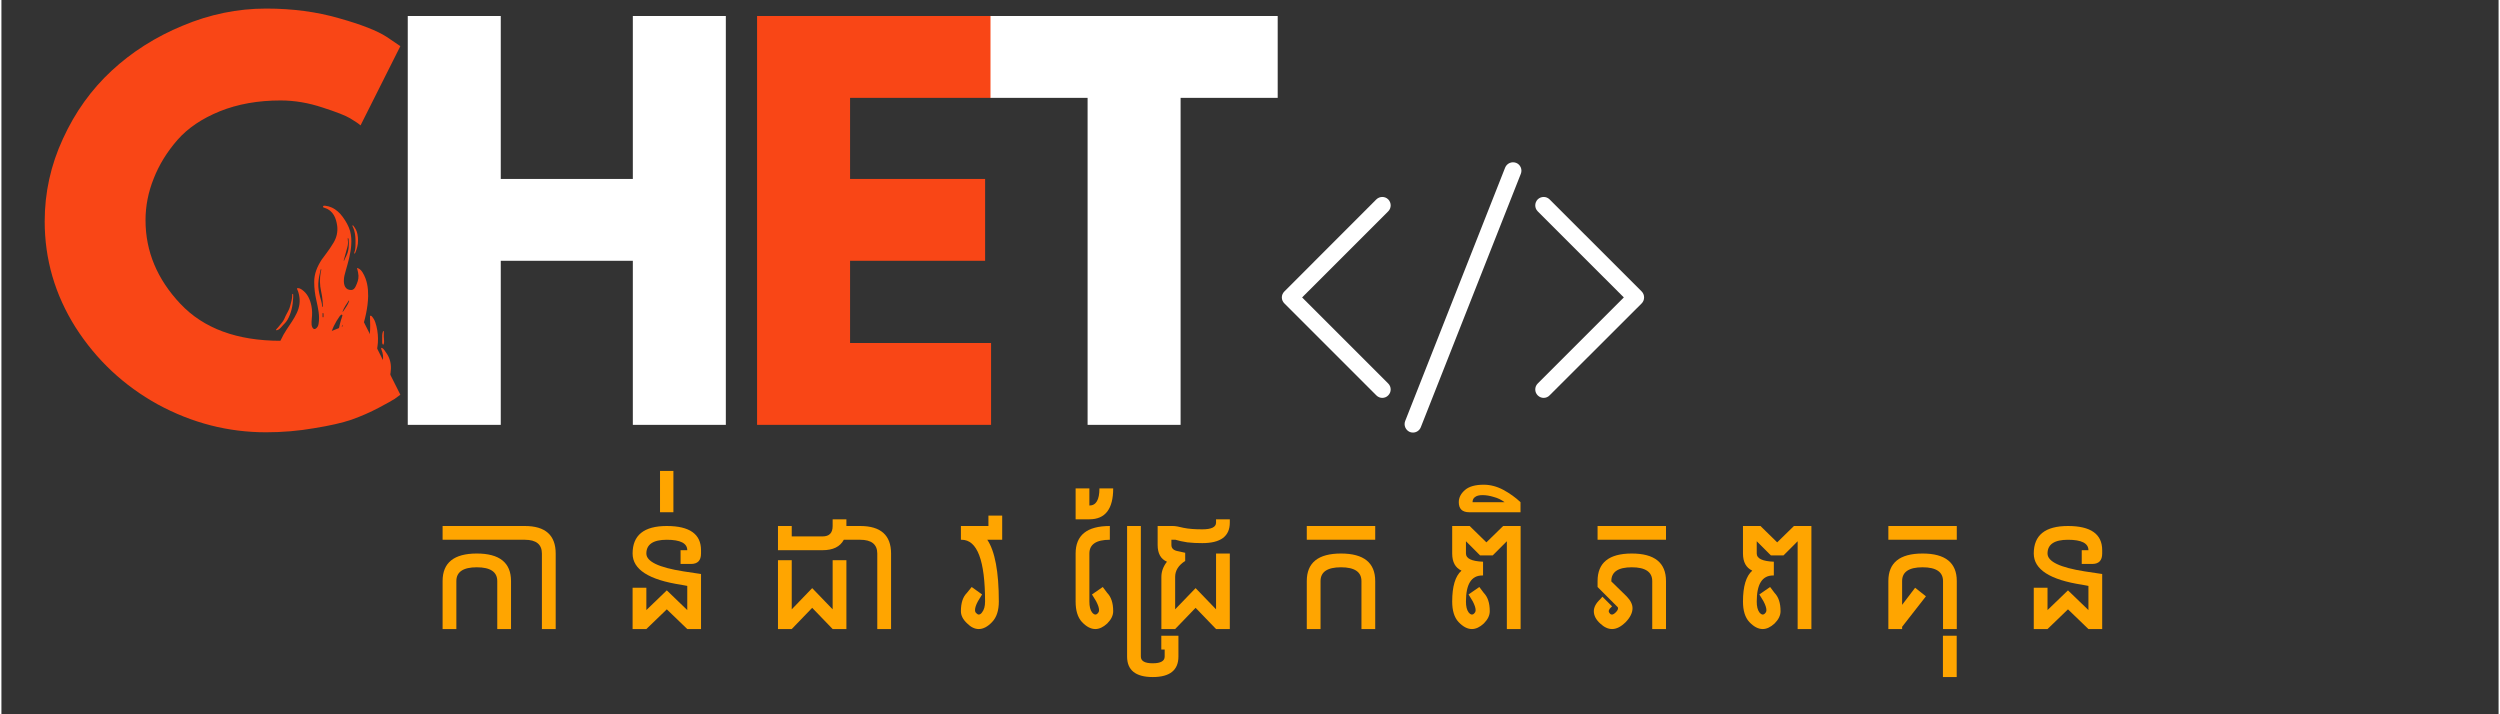 <svg xmlns="http://www.w3.org/2000/svg" xmlns:xlink="http://www.w3.org/1999/xlink" width="140" zoomAndPan="magnify" viewBox="0 0 104.88 30" height="40" preserveAspectRatio="xMidYMid meet" version="1.0"><rect x="0" y="0" width="104.88" height="30" fill="#333333" stroke="none"/><defs><g/><clipPath id="25dea909dd"><path d="M 53.77 8 L 59 8 L 59 17 L 53.77 17 Z M 53.77 8 " clip-rule="nonzero"/></clipPath><clipPath id="e1b5c7b9a1"><path d="M 58 6.77 L 64 6.77 L 64 18.383 L 58 18.383 Z M 58 6.77 " clip-rule="nonzero"/></clipPath><clipPath id="03c803951b"><path d="M 11.301 8.613 L 16.379 8.613 L 16.379 17.324 L 11.301 17.324 Z M 11.301 8.613 " clip-rule="nonzero"/></clipPath><clipPath id="8e54d881f0"><path d="M 1.633 0 L 17 0 L 17 19 L 1.633 19 Z M 1.633 0 " clip-rule="nonzero"/></clipPath></defs><path fill="#ffffff" d="M 64.773 16.711 C 64.684 16.711 64.594 16.676 64.523 16.605 C 64.387 16.469 64.387 16.246 64.523 16.109 L 68.141 12.492 L 64.523 8.875 C 64.387 8.738 64.387 8.516 64.523 8.375 C 64.664 8.238 64.887 8.238 65.023 8.375 L 68.891 12.242 C 68.957 12.309 68.992 12.398 68.992 12.492 C 68.992 12.586 68.957 12.676 68.891 12.742 L 65.023 16.605 C 64.957 16.676 64.863 16.711 64.773 16.711 Z M 64.773 16.711 " fill-opacity="1" fill-rule="nonzero"/><g clip-path="url(#25dea909dd)"><path fill="#ffffff" d="M 57.996 16.711 C 57.906 16.711 57.816 16.676 57.746 16.605 L 53.883 12.742 C 53.816 12.676 53.777 12.586 53.777 12.492 C 53.777 12.398 53.816 12.309 53.883 12.242 L 57.746 8.375 C 57.887 8.238 58.109 8.238 58.246 8.375 C 58.383 8.516 58.383 8.738 58.246 8.875 L 54.629 12.492 L 58.246 16.109 C 58.383 16.246 58.383 16.469 58.246 16.605 C 58.18 16.676 58.086 16.711 57.996 16.711 Z M 57.996 16.711 " fill-opacity="1" fill-rule="nonzero"/></g><g clip-path="url(#e1b5c7b9a1)"><path fill="#ffffff" d="M 59.285 18.168 C 59.242 18.168 59.199 18.16 59.156 18.145 C 58.977 18.07 58.887 17.867 58.957 17.684 L 63.156 7.039 C 63.23 6.859 63.434 6.77 63.617 6.84 C 63.797 6.91 63.887 7.117 63.816 7.297 L 59.613 17.945 C 59.559 18.082 59.426 18.168 59.285 18.168 Z M 59.285 18.168 " fill-opacity="1" fill-rule="nonzero"/></g><g clip-path="url(#03c803951b)"><path fill="#f94616" d="M 13.195 14.57 C 13.301 14.848 13.203 15.094 13.086 15.336 C 12.977 15.559 12.863 15.773 12.777 16.008 C 12.695 16.23 12.652 16.465 12.695 16.703 C 12.734 16.918 12.844 17.102 13.043 17.215 C 13.047 17.219 13.055 17.223 13.062 17.227 C 13.039 17.238 13.031 17.227 13.02 17.223 C 12.852 17.16 12.691 17.09 12.547 16.98 C 12.523 16.965 12.504 16.949 12.48 16.934 C 12.285 16.82 12.121 16.672 11.977 16.496 C 11.809 16.289 11.664 16.07 11.598 15.805 C 11.516 15.461 11.508 15.113 11.574 14.766 C 11.641 14.422 11.797 14.121 11.984 13.832 C 12.129 13.613 12.285 13.398 12.398 13.16 C 12.52 12.91 12.559 12.648 12.496 12.371 C 12.48 12.297 12.461 12.227 12.426 12.156 C 12.402 12.117 12.41 12.102 12.457 12.102 C 12.516 12.102 12.566 12.129 12.613 12.16 C 12.855 12.328 12.965 12.574 13.02 12.852 C 13.055 13.027 13.055 13.207 13.035 13.383 C 13.027 13.469 13.02 13.555 13.027 13.641 C 13.031 13.684 13.047 13.727 13.066 13.762 C 13.102 13.824 13.16 13.84 13.215 13.793 C 13.277 13.746 13.309 13.68 13.32 13.602 C 13.379 13.262 13.297 12.938 13.227 12.613 C 13.168 12.359 13.137 12.105 13.137 11.848 C 13.133 11.496 13.266 11.191 13.453 10.902 C 13.512 10.82 13.57 10.738 13.633 10.66 C 13.746 10.512 13.848 10.359 13.945 10.199 C 14.078 9.98 14.133 9.742 14.102 9.484 C 14.078 9.324 14.043 9.172 13.961 9.035 C 13.875 8.891 13.75 8.785 13.586 8.734 C 13.551 8.723 13.5 8.719 13.508 8.672 C 13.52 8.625 13.57 8.641 13.602 8.641 C 13.805 8.664 13.977 8.75 14.129 8.883 C 14.207 8.953 14.277 9.027 14.336 9.113 C 14.469 9.297 14.582 9.488 14.645 9.707 C 14.695 9.898 14.707 10.094 14.691 10.293 C 14.668 10.668 14.559 11.023 14.457 11.383 C 14.422 11.504 14.387 11.629 14.383 11.758 C 14.379 11.855 14.387 11.953 14.434 12.043 C 14.488 12.141 14.578 12.18 14.684 12.18 C 14.785 12.18 14.836 12.113 14.875 12.035 C 14.941 11.891 15.004 11.746 14.996 11.582 C 14.988 11.484 14.973 11.391 14.945 11.297 C 14.941 11.285 14.93 11.273 14.941 11.262 C 14.953 11.254 14.965 11.258 14.977 11.266 C 15.066 11.301 15.125 11.371 15.172 11.449 C 15.359 11.754 15.406 12.09 15.402 12.438 C 15.391 12.949 15.266 13.441 15.109 13.922 C 15.039 14.133 14.965 14.344 14.914 14.562 C 14.895 14.664 14.883 14.766 14.918 14.867 C 14.941 14.934 14.984 14.973 15.047 15 C 15.078 15.016 15.109 15.012 15.137 14.996 C 15.191 14.973 15.227 14.93 15.258 14.879 C 15.34 14.73 15.383 14.562 15.414 14.395 C 15.461 14.16 15.492 13.922 15.488 13.68 C 15.484 13.559 15.484 13.438 15.48 13.32 C 15.48 13.301 15.473 13.273 15.496 13.262 C 15.523 13.254 15.543 13.27 15.559 13.289 C 15.625 13.363 15.672 13.449 15.703 13.539 C 15.777 13.758 15.812 13.984 15.816 14.215 C 15.82 14.457 15.781 14.695 15.711 14.926 C 15.676 15.047 15.656 15.168 15.656 15.293 C 15.656 15.348 15.668 15.395 15.707 15.434 C 15.77 15.496 15.848 15.496 15.906 15.43 C 15.969 15.355 15.988 15.266 16.012 15.176 C 16.051 15.008 16.027 14.844 15.961 14.684 C 15.957 14.672 15.949 14.66 15.949 14.648 C 15.945 14.637 15.949 14.625 15.957 14.613 C 15.973 14.602 15.984 14.613 15.992 14.617 C 16.035 14.641 16.066 14.68 16.09 14.715 C 16.145 14.797 16.207 14.875 16.25 14.965 C 16.359 15.184 16.379 15.418 16.344 15.656 C 16.27 16.113 16.043 16.477 15.672 16.754 C 15.383 16.973 15.066 17.141 14.73 17.27 C 14.695 17.281 14.656 17.289 14.617 17.301 C 14.605 17.301 14.586 17.312 14.582 17.293 C 14.574 17.273 14.594 17.277 14.605 17.27 C 14.781 17.172 14.949 17.062 15.102 16.934 C 15.312 16.754 15.465 16.535 15.516 16.258 C 15.539 16.133 15.523 16.008 15.48 15.887 C 15.43 15.746 15.375 15.609 15.285 15.488 C 15.281 15.484 15.281 15.48 15.277 15.48 C 15.258 15.461 15.246 15.426 15.215 15.441 C 15.199 15.449 15.219 15.48 15.223 15.504 C 15.242 15.574 15.266 15.641 15.273 15.711 C 15.293 15.836 15.23 15.922 15.133 15.984 C 15.059 16.027 14.977 16.016 14.898 15.965 C 14.797 15.902 14.715 15.812 14.648 15.715 C 14.453 15.441 14.305 15.141 14.219 14.816 C 14.117 14.422 14.113 14.027 14.211 13.629 C 14.238 13.516 14.273 13.406 14.309 13.297 C 14.312 13.285 14.316 13.273 14.32 13.262 C 14.324 13.246 14.32 13.227 14.305 13.219 C 14.289 13.207 14.273 13.211 14.258 13.227 C 14.242 13.242 14.223 13.262 14.207 13.281 C 14.02 13.543 13.875 13.824 13.812 14.141 C 13.789 14.27 13.793 14.398 13.809 14.527 C 13.82 14.617 13.832 14.703 13.852 14.793 C 13.867 14.883 13.895 14.973 13.918 15.062 C 13.949 15.18 13.945 15.297 13.91 15.414 C 13.887 15.492 13.852 15.559 13.758 15.57 C 13.664 15.586 13.594 15.539 13.547 15.465 C 13.477 15.359 13.445 15.238 13.469 15.109 C 13.504 14.906 13.387 14.668 13.195 14.57 Z M 13.43 11.297 C 13.426 11.301 13.418 11.301 13.418 11.305 C 13.414 11.312 13.41 11.32 13.406 11.328 C 13.359 11.523 13.316 11.719 13.309 11.918 C 13.301 12.098 13.336 12.277 13.379 12.453 C 13.414 12.59 13.465 12.723 13.469 12.867 C 13.473 12.875 13.473 12.887 13.484 12.887 C 13.504 12.887 13.5 12.871 13.5 12.863 C 13.5 12.797 13.496 12.734 13.492 12.668 C 13.484 12.52 13.457 12.375 13.426 12.23 C 13.367 11.969 13.363 11.707 13.41 11.441 C 13.418 11.395 13.438 11.348 13.43 11.297 Z M 11.891 14.434 C 11.863 14.441 11.859 14.461 11.855 14.473 C 11.75 14.684 11.699 14.906 11.715 15.145 C 11.723 15.27 11.75 15.383 11.816 15.488 C 11.82 15.5 11.824 15.52 11.844 15.512 C 11.855 15.508 11.848 15.488 11.844 15.477 C 11.816 15.371 11.805 15.266 11.801 15.156 C 11.801 15.082 11.805 15.004 11.812 14.93 C 11.82 14.832 11.824 14.73 11.848 14.629 C 11.863 14.566 11.875 14.5 11.891 14.434 Z M 13.07 14.996 C 13.047 15.043 13.027 15.09 13 15.133 C 12.91 15.262 12.82 15.391 12.758 15.535 C 12.676 15.707 12.609 15.879 12.602 16.07 C 12.598 16.086 12.59 16.105 12.609 16.109 C 12.629 16.109 12.625 16.09 12.625 16.078 C 12.633 16.008 12.648 15.941 12.672 15.879 C 12.758 15.652 12.875 15.441 13 15.234 C 13.043 15.16 13.066 15.082 13.07 14.996 Z M 14.328 13.637 C 14.301 13.684 14.297 13.719 14.293 13.758 C 14.27 13.93 14.234 14.098 14.254 14.27 C 14.277 14.449 14.297 14.625 14.387 14.789 C 14.391 14.797 14.391 14.82 14.41 14.812 C 14.426 14.805 14.41 14.789 14.406 14.781 C 14.363 14.656 14.336 14.527 14.32 14.398 C 14.301 14.195 14.297 13.992 14.32 13.793 C 14.328 13.746 14.34 13.699 14.328 13.637 Z M 14.547 9.988 C 14.547 10.023 14.543 10.047 14.547 10.074 C 14.566 10.18 14.555 10.285 14.527 10.387 C 14.484 10.559 14.434 10.727 14.387 10.898 C 14.383 10.914 14.359 10.938 14.383 10.945 C 14.402 10.953 14.402 10.922 14.41 10.906 C 14.438 10.855 14.457 10.801 14.484 10.75 C 14.594 10.527 14.605 10.289 14.582 10.047 C 14.578 10.027 14.574 10.008 14.547 9.988 Z M 16.164 15.809 C 16.145 15.844 16.129 15.867 16.117 15.895 C 16.07 16.016 16.02 16.133 15.949 16.238 C 15.906 16.301 15.871 16.363 15.82 16.418 C 15.816 16.422 15.805 16.43 15.812 16.441 C 15.824 16.449 15.832 16.445 15.84 16.438 C 15.848 16.434 15.852 16.43 15.859 16.422 C 15.992 16.289 16.09 16.133 16.148 15.957 C 16.164 15.914 16.188 15.867 16.164 15.809 Z M 14.32 13.105 C 14.367 13.074 14.379 13.035 14.402 13.008 C 14.477 12.902 14.547 12.797 14.594 12.676 C 14.602 12.66 14.613 12.641 14.594 12.617 C 14.492 12.773 14.383 12.918 14.32 13.105 Z M 13.488 13.23 C 13.488 13.254 13.488 13.277 13.488 13.301 C 13.488 13.312 13.492 13.324 13.504 13.328 C 13.523 13.328 13.527 13.312 13.527 13.301 C 13.527 13.27 13.531 13.234 13.527 13.199 C 13.523 13.18 13.527 13.141 13.504 13.145 C 13.477 13.148 13.496 13.184 13.488 13.203 C 13.488 13.211 13.488 13.223 13.488 13.23 Z M 11.352 16.219 C 11.398 16.406 11.508 16.543 11.676 16.637 C 11.734 16.672 11.789 16.711 11.844 16.75 C 11.984 16.848 12.121 16.953 12.27 17.039 C 12.281 17.043 12.297 17.059 12.305 17.043 C 12.316 17.027 12.297 17.02 12.289 17.016 C 12.156 16.914 12.031 16.809 11.914 16.691 C 11.766 16.543 11.625 16.383 11.523 16.195 C 11.418 15.996 11.379 15.781 11.359 15.559 C 11.355 15.5 11.348 15.445 11.34 15.387 C 11.34 15.375 11.336 15.363 11.324 15.363 C 11.309 15.363 11.305 15.375 11.305 15.387 C 11.305 15.398 11.305 15.406 11.305 15.418 C 11.316 15.504 11.324 15.594 11.324 15.684 C 11.32 15.773 11.324 15.863 11.324 15.957 C 11.301 16.047 11.328 16.133 11.352 16.219 Z M 12.254 12.379 C 12.25 12.363 12.25 12.344 12.23 12.344 C 12.211 12.348 12.215 12.363 12.215 12.379 C 12.215 12.551 12.164 12.715 12.121 12.875 C 12.086 13.012 12.004 13.125 11.945 13.25 C 11.898 13.352 11.859 13.461 11.781 13.551 C 11.703 13.637 11.641 13.738 11.555 13.82 C 11.543 13.832 11.527 13.84 11.539 13.859 C 11.551 13.883 11.57 13.871 11.586 13.863 C 11.645 13.844 11.695 13.809 11.734 13.762 C 11.785 13.699 11.84 13.645 11.895 13.586 C 11.938 13.543 11.977 13.492 12.008 13.441 C 12.18 13.148 12.238 12.828 12.254 12.496 C 12.254 12.457 12.254 12.418 12.254 12.379 Z M 13.281 17.207 C 13.184 17.148 13.133 17.055 13.082 16.961 C 13.004 16.824 12.961 16.676 12.953 16.52 C 12.945 16.297 12.988 16.082 13.043 15.867 C 13.047 15.848 13.055 15.824 13.035 15.816 C 13.012 15.809 13.008 15.832 13 15.848 C 12.957 15.926 12.934 16.012 12.906 16.098 C 12.848 16.277 12.801 16.457 12.836 16.648 C 12.875 16.859 12.969 17.039 13.148 17.168 C 13.188 17.199 13.23 17.223 13.289 17.223 C 13.285 17.211 13.285 17.207 13.281 17.207 Z M 14.953 9.84 C 14.93 9.707 14.871 9.594 14.785 9.488 C 14.777 9.477 14.773 9.457 14.75 9.469 C 14.73 9.477 14.742 9.496 14.75 9.508 C 14.777 9.566 14.805 9.629 14.82 9.691 C 14.863 9.852 14.875 10.008 14.871 10.172 C 14.871 10.281 14.875 10.391 14.852 10.5 C 14.844 10.539 14.832 10.574 14.82 10.613 C 14.82 10.625 14.809 10.641 14.824 10.648 C 14.844 10.656 14.848 10.637 14.855 10.625 C 14.859 10.621 14.859 10.617 14.863 10.613 C 14.93 10.449 14.98 10.281 14.977 10.102 C 14.98 10.016 14.969 9.926 14.953 9.84 Z M 14.812 16.008 C 14.785 15.988 14.758 15.965 14.73 15.941 C 14.594 15.84 14.504 15.707 14.434 15.555 C 14.402 15.488 14.375 15.418 14.332 15.355 C 14.324 15.344 14.316 15.328 14.301 15.336 C 14.289 15.344 14.293 15.359 14.297 15.371 C 14.336 15.438 14.34 15.516 14.363 15.586 C 14.406 15.715 14.461 15.836 14.578 15.914 C 14.652 15.961 14.734 15.988 14.801 16.043 C 14.809 16.051 14.812 16.055 14.82 16.047 C 14.824 16.043 14.828 16.039 14.832 16.031 C 14.824 16.023 14.82 16.016 14.812 16.008 Z M 15.992 14.316 C 15.992 14.355 15.988 14.398 16 14.438 C 16.008 14.457 16.02 14.473 16.035 14.473 C 16.055 14.473 16.055 14.453 16.059 14.438 C 16.07 14.395 16.078 14.348 16.07 14.301 C 16.055 14.184 16.055 14.062 16.062 13.941 C 16.062 13.926 16.066 13.91 16.047 13.906 C 16.027 13.902 16.027 13.922 16.02 13.938 C 15.988 14.031 15.988 14.133 15.992 14.23 C 15.992 14.258 15.992 14.285 15.992 14.316 Z M 13.199 15.355 C 13.176 15.352 13.176 15.383 13.172 15.398 C 13.156 15.445 13.137 15.492 13.121 15.539 C 13.105 15.582 13.086 15.625 13.07 15.672 C 13.066 15.68 13.062 15.691 13.074 15.699 C 13.086 15.711 13.094 15.699 13.098 15.691 C 13.16 15.609 13.207 15.516 13.211 15.402 C 13.207 15.391 13.223 15.359 13.199 15.355 Z M 13.199 15.355 " fill-opacity="1" fill-rule="nonzero"/></g><g clip-path="url(#8e54d881f0)"><g fill="#f94616" fill-opacity="1"><g transform="translate(1.333, 17.844)"><g><path d="M 10.391 -3.531 C 10.984 -3.531 11.562 -3.617 12.125 -3.797 C 12.688 -3.984 13.098 -4.16 13.359 -4.328 L 13.75 -4.594 L 15.422 -1.266 C 15.367 -1.223 15.289 -1.164 15.188 -1.094 C 15.094 -1.031 14.867 -0.906 14.516 -0.719 C 14.16 -0.531 13.781 -0.363 13.375 -0.219 C 12.977 -0.082 12.453 0.035 11.797 0.141 C 11.148 0.254 10.477 0.312 9.781 0.312 C 8.188 0.312 6.672 -0.078 5.234 -0.859 C 3.805 -1.648 2.656 -2.727 1.781 -4.094 C 0.914 -5.469 0.484 -6.953 0.484 -8.547 C 0.484 -9.754 0.738 -10.91 1.25 -12.016 C 1.758 -13.129 2.441 -14.082 3.297 -14.875 C 4.148 -15.664 5.145 -16.297 6.281 -16.766 C 7.414 -17.242 8.582 -17.484 9.781 -17.484 C 10.895 -17.484 11.914 -17.348 12.844 -17.078 C 13.781 -16.816 14.445 -16.555 14.844 -16.297 L 15.422 -15.906 L 13.75 -12.578 C 13.656 -12.66 13.508 -12.758 13.312 -12.875 C 13.125 -12.988 12.738 -13.141 12.156 -13.328 C 11.57 -13.523 10.984 -13.625 10.391 -13.625 C 9.441 -13.625 8.594 -13.473 7.844 -13.172 C 7.094 -12.867 6.5 -12.469 6.062 -11.969 C 5.625 -11.469 5.289 -10.926 5.062 -10.344 C 4.832 -9.77 4.719 -9.188 4.719 -8.594 C 4.719 -7.289 5.207 -6.117 6.188 -5.078 C 7.164 -4.047 8.566 -3.531 10.391 -3.531 Z M 10.391 -3.531 "/></g></g></g></g><g fill="#ffffff" fill-opacity="1"><g transform="translate(15.816, 17.844)"><g><path d="M 5.156 -6.891 L 5.156 0 L 1.25 0 L 1.25 -17.172 L 5.156 -17.172 L 5.156 -10.328 L 10.703 -10.328 L 10.703 -17.172 L 14.609 -17.172 L 14.609 0 L 10.703 0 L 10.703 -6.891 Z M 5.156 -6.891 "/></g></g></g><g fill="#f94616" fill-opacity="1"><g transform="translate(30.487, 17.844)"><g><path d="M 11.078 -17.172 L 11.078 -13.734 L 5.156 -13.734 L 5.156 -10.328 L 10.828 -10.328 L 10.828 -6.891 L 5.156 -6.891 L 5.156 -3.438 L 11.078 -3.438 L 11.078 0 L 1.25 0 L 1.25 -17.172 Z M 11.078 -17.172 "/></g></g></g><g fill="#ffffff" fill-opacity="1"><g transform="translate(41.369, 17.844)"><g><path d="M 0.172 -13.734 L 0.172 -17.172 L 12.234 -17.172 L 12.234 -13.734 L 8.156 -13.734 L 8.156 0 L 4.25 0 L 4.25 -13.734 Z M 0.172 -13.734 "/></g></g></g><g fill="#ffa500" fill-opacity="1"><g transform="translate(18.091, 26.42)"><g><path d="M 2.734 0 L 2.734 -2.016 C 2.734 -2.398 2.445 -2.594 1.875 -2.594 C 1.301 -2.594 1.016 -2.398 1.016 -2.016 L 1.016 0 L 0.438 0 L 0.438 -2.016 C 0.438 -2.785 0.914 -3.172 1.875 -3.172 C 2.832 -3.172 3.312 -2.785 3.312 -2.016 L 3.312 0 Z M 3.891 -4.328 C 4.754 -4.328 5.188 -3.941 5.188 -3.172 L 5.188 0 L 4.609 0 L 4.609 -3.172 C 4.609 -3.555 4.367 -3.75 3.891 -3.75 L 0.438 -3.75 L 0.438 -4.328 Z M 3.891 -4.328 "/></g></g></g><g fill="#ffa500" fill-opacity="1"><g transform="translate(26.071, 26.42)"><g><path d="M 2.734 -1.812 L 2.484 -1.859 C 1.117 -2.066 0.438 -2.504 0.438 -3.172 C 0.438 -3.941 0.914 -4.328 1.875 -4.328 C 2.832 -4.328 3.312 -3.988 3.312 -3.312 L 3.312 -3.172 C 3.312 -2.879 3.172 -2.734 2.891 -2.734 L 2.453 -2.734 L 2.453 -3.312 L 2.734 -3.312 C 2.734 -3.602 2.445 -3.75 1.875 -3.75 C 1.301 -3.75 1.016 -3.555 1.016 -3.172 C 1.016 -2.836 1.535 -2.586 2.578 -2.422 L 3.312 -2.312 L 3.312 0 L 2.734 0 L 1.875 -0.828 L 1.016 0 L 0.438 0 L 0.438 -1.734 L 1.016 -1.734 L 1.016 -0.797 L 1.875 -1.625 L 2.734 -0.797 Z M 2.734 -1.812 "/></g></g><g transform="translate(29.817, 26.42)"><g><path d="M -2.156 -4.906 L -2.156 -6.641 L -1.594 -6.641 L -1.594 -4.906 Z M -2.156 -4.906 "/></g></g></g><g fill="#ffa500" fill-opacity="1"><g transform="translate(32.177, 26.42)"><g><path d="M 1.016 -2.891 L 1.016 -0.828 L 1.875 -1.719 L 2.734 -0.828 L 2.734 -2.891 L 3.312 -2.891 L 3.312 0 L 2.734 0 L 1.875 -0.891 L 1.016 0 L 0.438 0 L 0.438 -2.891 Z M 3.203 -3.75 C 3.047 -3.457 2.75 -3.312 2.312 -3.312 L 0.438 -3.312 L 0.438 -4.328 L 1.016 -4.328 L 1.016 -3.891 L 2.312 -3.891 C 2.594 -3.891 2.734 -4.035 2.734 -4.328 L 2.734 -4.609 L 3.312 -4.609 L 3.312 -4.328 L 3.891 -4.328 C 4.754 -4.328 5.188 -3.941 5.188 -3.172 L 5.188 0 L 4.609 0 L 4.609 -3.172 C 4.609 -3.555 4.367 -3.75 3.891 -3.75 Z M 3.203 -3.75 "/></g></g></g><g fill="#ffa500" fill-opacity="1"><g transform="translate(40.157, 26.42)"><g><path d="M 1.297 -4.328 L 1.297 -4.766 L 1.875 -4.766 L 1.875 -3.75 L 1.25 -3.75 C 1.57 -3.27 1.734 -2.406 1.734 -1.156 C 1.734 -0.781 1.641 -0.492 1.453 -0.297 C 1.266 -0.098 1.078 0 0.891 0 C 0.723 0 0.562 -0.078 0.406 -0.234 C 0.227 -0.398 0.141 -0.57 0.141 -0.75 C 0.141 -1.094 0.223 -1.348 0.391 -1.516 L 0.594 -1.766 L 1.031 -1.453 L 0.859 -1.172 C 0.773 -1.016 0.734 -0.891 0.734 -0.797 C 0.734 -0.742 0.75 -0.703 0.781 -0.672 C 0.82 -0.629 0.859 -0.609 0.891 -0.609 C 0.941 -0.609 0.988 -0.641 1.031 -0.703 C 1.113 -0.805 1.156 -0.957 1.156 -1.156 C 1.156 -2.883 0.828 -3.75 0.172 -3.75 L 0.141 -3.75 L 0.141 -4.328 Z M 1.297 -4.328 "/></g></g></g><g fill="#ffa500" fill-opacity="1"><g transform="translate(44.678, 26.42)"><g><path d="M 0.438 -5.906 L 1.016 -5.906 L 1.016 -5.188 C 1.297 -5.188 1.438 -5.426 1.438 -5.906 L 2.016 -5.906 C 2.016 -5.039 1.68 -4.609 1.016 -4.609 L 0.438 -4.609 Z M 0.438 -3.172 C 0.438 -3.941 0.914 -4.328 1.875 -4.328 L 1.875 -3.75 C 1.301 -3.75 1.016 -3.555 1.016 -3.172 L 1.016 -1.156 C 1.016 -0.957 1.051 -0.805 1.125 -0.703 C 1.176 -0.641 1.223 -0.609 1.266 -0.609 C 1.305 -0.609 1.344 -0.629 1.375 -0.672 C 1.406 -0.703 1.422 -0.742 1.422 -0.797 C 1.422 -0.891 1.379 -1.016 1.297 -1.172 L 1.125 -1.453 L 1.578 -1.766 L 1.766 -1.516 C 1.93 -1.348 2.016 -1.094 2.016 -0.75 C 2.016 -0.57 1.93 -0.398 1.766 -0.234 C 1.598 -0.078 1.43 0 1.266 0 C 1.078 0 0.891 -0.098 0.703 -0.297 C 0.523 -0.492 0.438 -0.781 0.438 -1.156 Z M 0.438 -3.172 "/></g></g><g transform="translate(46.84, 26.42)"><g><path d="M 0.438 -4.328 L 1.016 -4.328 L 1.016 1.156 C 1.016 1.344 1.18 1.438 1.516 1.438 C 1.848 1.438 2.016 1.344 2.016 1.156 L 2.016 0.859 L 1.875 0.859 L 1.875 0.281 L 2.594 0.281 L 2.594 1.156 C 2.594 1.727 2.234 2.016 1.516 2.016 C 0.797 2.016 0.438 1.727 0.438 1.156 Z M 0.438 -4.328 "/></g></g><g transform="translate(48.28, 26.42)"><g><path d="M 1.016 -0.828 L 1.875 -1.719 L 2.734 -0.828 L 2.734 -3.172 L 3.312 -3.172 L 3.312 0 L 2.734 0 L 1.875 -0.891 L 1.016 0 L 0.438 0 L 0.438 -2.188 C 0.438 -2.414 0.516 -2.629 0.672 -2.828 C 0.41 -2.941 0.281 -3.176 0.281 -3.531 L 0.281 -4.328 L 0.922 -4.328 C 1.023 -4.328 1.176 -4.301 1.375 -4.25 C 1.582 -4.207 1.844 -4.188 2.156 -4.188 C 2.539 -4.188 2.734 -4.281 2.734 -4.469 L 2.734 -4.609 L 3.312 -4.609 L 3.312 -4.469 C 3.312 -3.895 2.926 -3.609 2.156 -3.609 C 1.938 -3.609 1.727 -3.617 1.531 -3.641 C 1.332 -3.672 1.164 -3.707 1.031 -3.75 L 0.859 -3.75 L 0.859 -3.531 C 0.859 -3.383 0.957 -3.297 1.156 -3.266 L 1.438 -3.203 L 1.438 -2.859 C 1.156 -2.68 1.016 -2.457 1.016 -2.188 Z M 1.016 -0.828 "/></g></g></g><g fill="#ffa500" fill-opacity="1"><g transform="translate(54.387, 26.42)"><g><path d="M 0.438 -3.75 L 0.438 -4.328 L 3.312 -4.328 L 3.312 -3.75 Z M 2.734 0 L 2.734 -2.016 C 2.734 -2.398 2.445 -2.594 1.875 -2.594 C 1.301 -2.594 1.016 -2.398 1.016 -2.016 L 1.016 0 L 0.438 0 L 0.438 -2.016 C 0.438 -2.785 0.914 -3.172 1.875 -3.172 C 2.832 -3.172 3.312 -2.785 3.312 -2.016 L 3.312 0 Z M 2.734 0 "/></g></g></g><g fill="#ffa500" fill-opacity="1"><g transform="translate(60.494, 26.42)"><g><path d="M 3.312 0 L 2.734 0 L 2.734 -3.688 L 2.141 -3.094 L 1.609 -3.094 L 1.016 -3.688 L 1.016 -3.172 C 1.016 -2.961 1.254 -2.848 1.734 -2.828 L 1.734 -2.25 L 1.703 -2.25 C 1.242 -2.25 1.016 -1.883 1.016 -1.156 C 1.016 -0.957 1.051 -0.805 1.125 -0.703 C 1.176 -0.641 1.223 -0.609 1.266 -0.609 C 1.305 -0.609 1.344 -0.629 1.375 -0.672 C 1.406 -0.703 1.422 -0.742 1.422 -0.797 C 1.422 -0.891 1.379 -1.016 1.297 -1.172 L 1.125 -1.453 L 1.578 -1.766 L 1.766 -1.516 C 1.93 -1.348 2.016 -1.094 2.016 -0.75 C 2.016 -0.57 1.93 -0.398 1.766 -0.234 C 1.598 -0.078 1.43 0 1.266 0 C 1.078 0 0.891 -0.098 0.703 -0.297 C 0.523 -0.492 0.438 -0.781 0.438 -1.156 C 0.438 -1.789 0.566 -2.223 0.828 -2.453 C 0.566 -2.578 0.438 -2.816 0.438 -3.172 L 0.438 -4.328 L 1.172 -4.328 L 1.875 -3.641 L 2.578 -4.328 L 3.312 -4.328 Z M 3.312 0 "/></g></g><g transform="translate(64.24, 26.42)"><g><path d="M -3.031 -5.328 C -3.031 -5.523 -2.941 -5.695 -2.766 -5.844 C -2.598 -5.988 -2.336 -6.062 -1.984 -6.062 C -1.703 -6.062 -1.426 -5.988 -1.156 -5.844 C -0.883 -5.695 -0.645 -5.523 -0.438 -5.328 L -0.438 -4.906 L -2.594 -4.906 C -2.883 -4.906 -3.031 -5.047 -3.031 -5.328 Z M -2.031 -5.625 C -2.176 -5.625 -2.281 -5.598 -2.344 -5.547 C -2.414 -5.504 -2.453 -5.43 -2.453 -5.328 L -1.109 -5.328 C -1.242 -5.43 -1.395 -5.504 -1.562 -5.547 C -1.727 -5.598 -1.883 -5.625 -2.031 -5.625 Z M -2.031 -5.625 "/></g></g></g><g fill="#ffa500" fill-opacity="1"><g transform="translate(66.6, 26.42)"><g><path d="M 0.438 -3.75 L 0.438 -4.328 L 3.312 -4.328 L 3.312 -3.75 Z M 0.438 -2.016 C 0.438 -2.785 0.914 -3.172 1.875 -3.172 C 2.832 -3.172 3.312 -2.785 3.312 -2.016 L 3.312 0 L 2.734 0 L 2.734 -2.016 C 2.734 -2.398 2.445 -2.594 1.875 -2.594 C 1.301 -2.594 1.016 -2.398 1.016 -2.016 L 1.016 -2 L 1.656 -1.375 C 1.82 -1.207 1.906 -1.039 1.906 -0.875 C 1.906 -0.688 1.812 -0.492 1.625 -0.297 C 1.426 -0.098 1.234 0 1.047 0 C 0.879 0 0.711 -0.078 0.547 -0.234 C 0.367 -0.398 0.281 -0.57 0.281 -0.75 C 0.281 -0.914 0.367 -1.082 0.547 -1.25 L 0.641 -1.359 L 1.047 -0.953 L 0.953 -0.859 C 0.922 -0.816 0.906 -0.781 0.906 -0.75 C 0.906 -0.719 0.922 -0.688 0.953 -0.656 C 0.973 -0.625 1.004 -0.609 1.047 -0.609 C 1.086 -0.609 1.141 -0.641 1.203 -0.703 C 1.266 -0.766 1.297 -0.82 1.297 -0.875 C 1.297 -0.906 1.281 -0.93 1.25 -0.953 L 0.438 -1.766 Z M 0.438 -2.016 "/></g></g></g><g fill="#ffa500" fill-opacity="1"><g transform="translate(72.707, 26.42)"><g><path d="M 3.312 0 L 2.734 0 L 2.734 -3.688 L 2.141 -3.094 L 1.609 -3.094 L 1.016 -3.688 L 1.016 -3.172 C 1.016 -2.961 1.254 -2.848 1.734 -2.828 L 1.734 -2.25 L 1.703 -2.25 C 1.242 -2.25 1.016 -1.883 1.016 -1.156 C 1.016 -0.957 1.051 -0.805 1.125 -0.703 C 1.176 -0.641 1.223 -0.609 1.266 -0.609 C 1.305 -0.609 1.344 -0.629 1.375 -0.672 C 1.406 -0.703 1.422 -0.742 1.422 -0.797 C 1.422 -0.891 1.379 -1.016 1.297 -1.172 L 1.125 -1.453 L 1.578 -1.766 L 1.766 -1.516 C 1.93 -1.348 2.016 -1.094 2.016 -0.75 C 2.016 -0.57 1.93 -0.398 1.766 -0.234 C 1.598 -0.078 1.43 0 1.266 0 C 1.078 0 0.891 -0.098 0.703 -0.297 C 0.523 -0.492 0.438 -0.781 0.438 -1.156 C 0.438 -1.789 0.566 -2.223 0.828 -2.453 C 0.566 -2.578 0.438 -2.816 0.438 -3.172 L 0.438 -4.328 L 1.172 -4.328 L 1.875 -3.641 L 2.578 -4.328 L 3.312 -4.328 Z M 3.312 0 "/></g></g></g><g fill="#ffa500" fill-opacity="1"><g transform="translate(78.813, 26.42)"><g><path d="M 0.438 -3.75 L 0.438 -4.328 L 3.312 -4.328 L 3.312 -3.75 Z M 1.016 -0.094 L 1.016 0 L 0.438 0 L 0.438 -2.016 C 0.438 -2.785 0.914 -3.172 1.875 -3.172 C 2.832 -3.172 3.312 -2.785 3.312 -2.016 L 3.312 0 L 2.734 0 L 2.734 -2.016 C 2.734 -2.398 2.445 -2.594 1.875 -2.594 C 1.301 -2.594 1.016 -2.398 1.016 -2.016 L 1.016 -1.016 L 1.562 -1.734 L 2.016 -1.375 Z M 1.016 -0.094 "/></g></g><g transform="translate(82.559, 26.42)"><g><path d="M -0.438 0.281 L -0.438 2.016 L -1.016 2.016 L -1.016 0.281 Z M -0.438 0.281 "/></g></g></g><g fill="#ffa500" fill-opacity="1"><g transform="translate(84.92, 26.42)"><g><path d="M 2.734 -1.812 L 2.484 -1.859 C 1.117 -2.066 0.438 -2.504 0.438 -3.172 C 0.438 -3.941 0.914 -4.328 1.875 -4.328 C 2.832 -4.328 3.312 -3.988 3.312 -3.312 L 3.312 -3.172 C 3.312 -2.879 3.172 -2.734 2.891 -2.734 L 2.453 -2.734 L 2.453 -3.312 L 2.734 -3.312 C 2.734 -3.602 2.445 -3.75 1.875 -3.75 C 1.301 -3.75 1.016 -3.555 1.016 -3.172 C 1.016 -2.836 1.535 -2.586 2.578 -2.422 L 3.312 -2.312 L 3.312 0 L 2.734 0 L 1.875 -0.828 L 1.016 0 L 0.438 0 L 0.438 -1.734 L 1.016 -1.734 L 1.016 -0.797 L 1.875 -1.625 L 2.734 -0.797 Z M 2.734 -1.812 "/></g></g></g></svg>